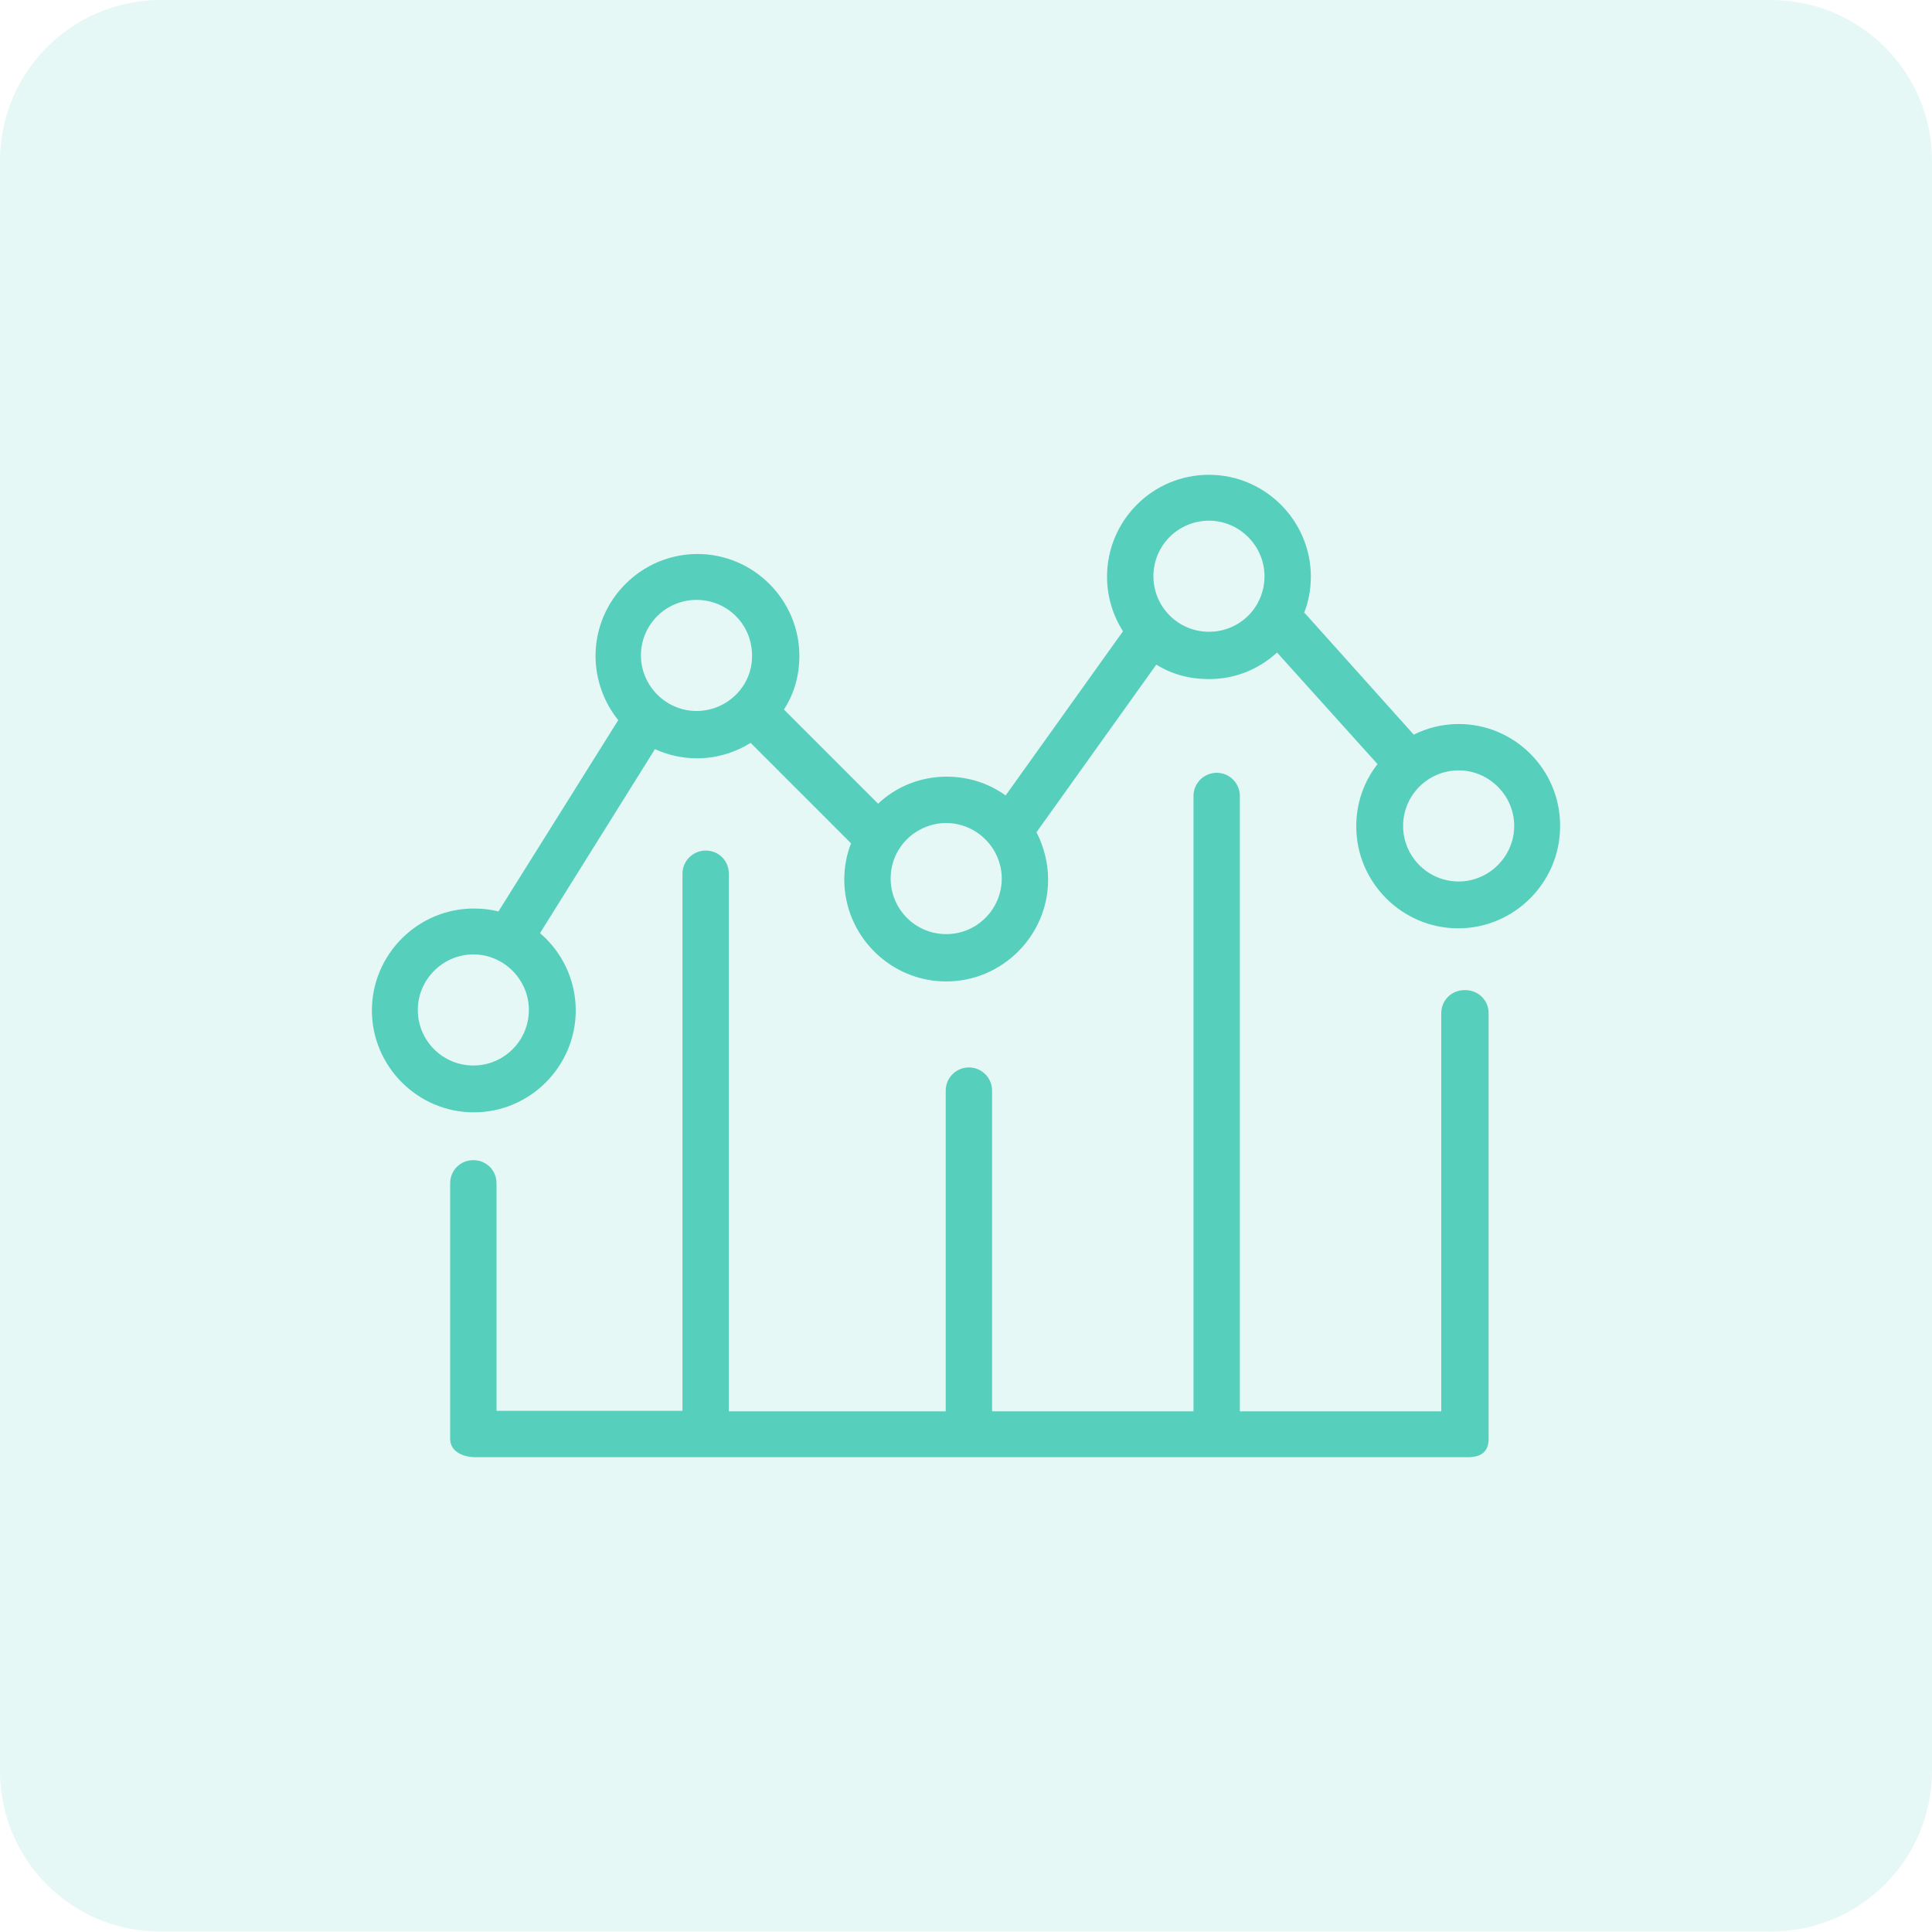 <?xml version="1.0" encoding="utf-8"?>
<!-- Generator: Adobe Illustrator 24.0.1, SVG Export Plug-In . SVG Version: 6.00 Build 0)  -->
<svg version="1.1" id="Layer_1" xmlns="http://www.w3.org/2000/svg" xmlns:xlink="http://www.w3.org/1999/xlink" x="0px" y="0px"
	 viewBox="0 0 40 40" style="enable-background:new 0 0 40 40;" xml:space="preserve">
<style type="text/css">
	.st0{opacity:0.15;fill:#56CFBC;}
	.st1{fill:#56CFBC;}
</style>
<path class="st0" d="M3.33,0h33.33C38.51,0,40,1.49,40,3.33v33.33c0,1.84-1.49,3.33-3.33,3.33H3.33C1.49,40,0,38.51,0,36.67V3.33
	C0,1.49,1.49,0,3.33,0z"/>
<g>
	<g>
		<path class="st1" d="M30.82,20.97v8.82c0,0.27-0.16,0.38-0.43,0.38H9.85c-0.27,0-0.53-0.12-0.53-0.38V24.5
			c0-0.27,0.21-0.48,0.48-0.48c0.27,0,0.48,0.21,0.48,0.48v4.71h3.85V18.09c0-0.27,0.22-0.48,0.48-0.48c0.27,0,0.48,0.21,0.48,0.48
			v11.13h4.49v-6.64c0-0.27,0.22-0.48,0.48-0.48c0.27,0,0.48,0.22,0.48,0.48v6.64h4.17V16.48c0-0.27,0.22-0.48,0.48-0.48
			c0.27,0,0.48,0.22,0.48,0.48v12.74h4.17v-8.24c0-0.27,0.21-0.48,0.48-0.48C30.6,20.49,30.82,20.71,30.82,20.97z"/>
	</g>
	<path class="st1" d="M30.2,14.99c-0.33,0-0.65,0.08-0.93,0.22l-2.25-2.51c-0.01-0.01-0.01-0.01-0.02-0.01
		c0.09-0.23,0.14-0.48,0.14-0.75c0-1.16-0.95-2.11-2.11-2.11c-1.17,0-2.11,0.95-2.11,2.11c0,0.41,0.12,0.8,0.33,1.13l-2.43,3.4
		c-0.34-0.25-0.77-0.39-1.22-0.39c-0.55,0-1.05,0.21-1.42,0.56l-1.95-1.95c0.21-0.32,0.32-0.7,0.32-1.11c0-1.16-0.95-2.11-2.11-2.11
		c-1.16,0-2.11,0.95-2.11,2.11c0,0.5,0.18,0.97,0.47,1.33l-2.48,3.96c-0.16-0.04-0.33-0.06-0.51-0.06c-1.16,0-2.11,0.95-2.11,2.11
		c0,1.16,0.95,2.11,2.11,2.11s2.11-0.95,2.11-2.11c0-0.64-0.29-1.22-0.74-1.6l2.38-3.81c0.26,0.12,0.56,0.19,0.87,0.19
		c0.41,0,0.79-0.12,1.11-0.32l2.08,2.08c-0.09,0.23-0.14,0.48-0.14,0.75c0,1.16,0.95,2.11,2.11,2.11c1.16,0,2.11-0.95,2.11-2.11
		c0-0.35-0.09-0.68-0.24-0.98l2.48-3.47c0.32,0.2,0.69,0.3,1.09,0.3c0.55,0,1.04-0.21,1.41-0.55l2.08,2.31
		c-0.28,0.36-0.44,0.8-0.44,1.29c0,1.16,0.95,2.11,2.11,2.11c1.16,0,2.11-0.95,2.11-2.11C32.31,15.94,31.36,14.99,30.2,14.99z
		 M9.8,22.06c-0.64,0-1.15-0.52-1.15-1.15c0-0.63,0.52-1.15,1.15-1.15c0.63,0,1.15,0.52,1.15,1.15
		C10.95,21.54,10.44,22.06,9.8,22.06z M14.42,14.72c-0.63,0-1.15-0.52-1.15-1.15c0-0.64,0.52-1.15,1.15-1.15
		c0.64,0,1.15,0.51,1.15,1.15C15.58,14.2,15.06,14.72,14.42,14.72z M19.59,19.34c-0.64,0-1.15-0.52-1.15-1.15
		c0-0.66,0.54-1.15,1.15-1.15c0.63,0,1.15,0.52,1.15,1.15C20.74,18.82,20.23,19.34,19.59,19.34z M25.03,13.08
		c-0.64,0-1.15-0.52-1.15-1.15c0-0.64,0.52-1.15,1.15-1.15c0.63,0,1.15,0.52,1.15,1.15C26.18,12.57,25.67,13.08,25.03,13.08z
		 M30.2,18.25c-0.64,0-1.15-0.52-1.15-1.15c0-0.64,0.52-1.15,1.15-1.15c0.63,0,1.15,0.52,1.15,1.15
		C31.35,17.73,30.83,18.25,30.2,18.25z"/>
</g>
</svg>

